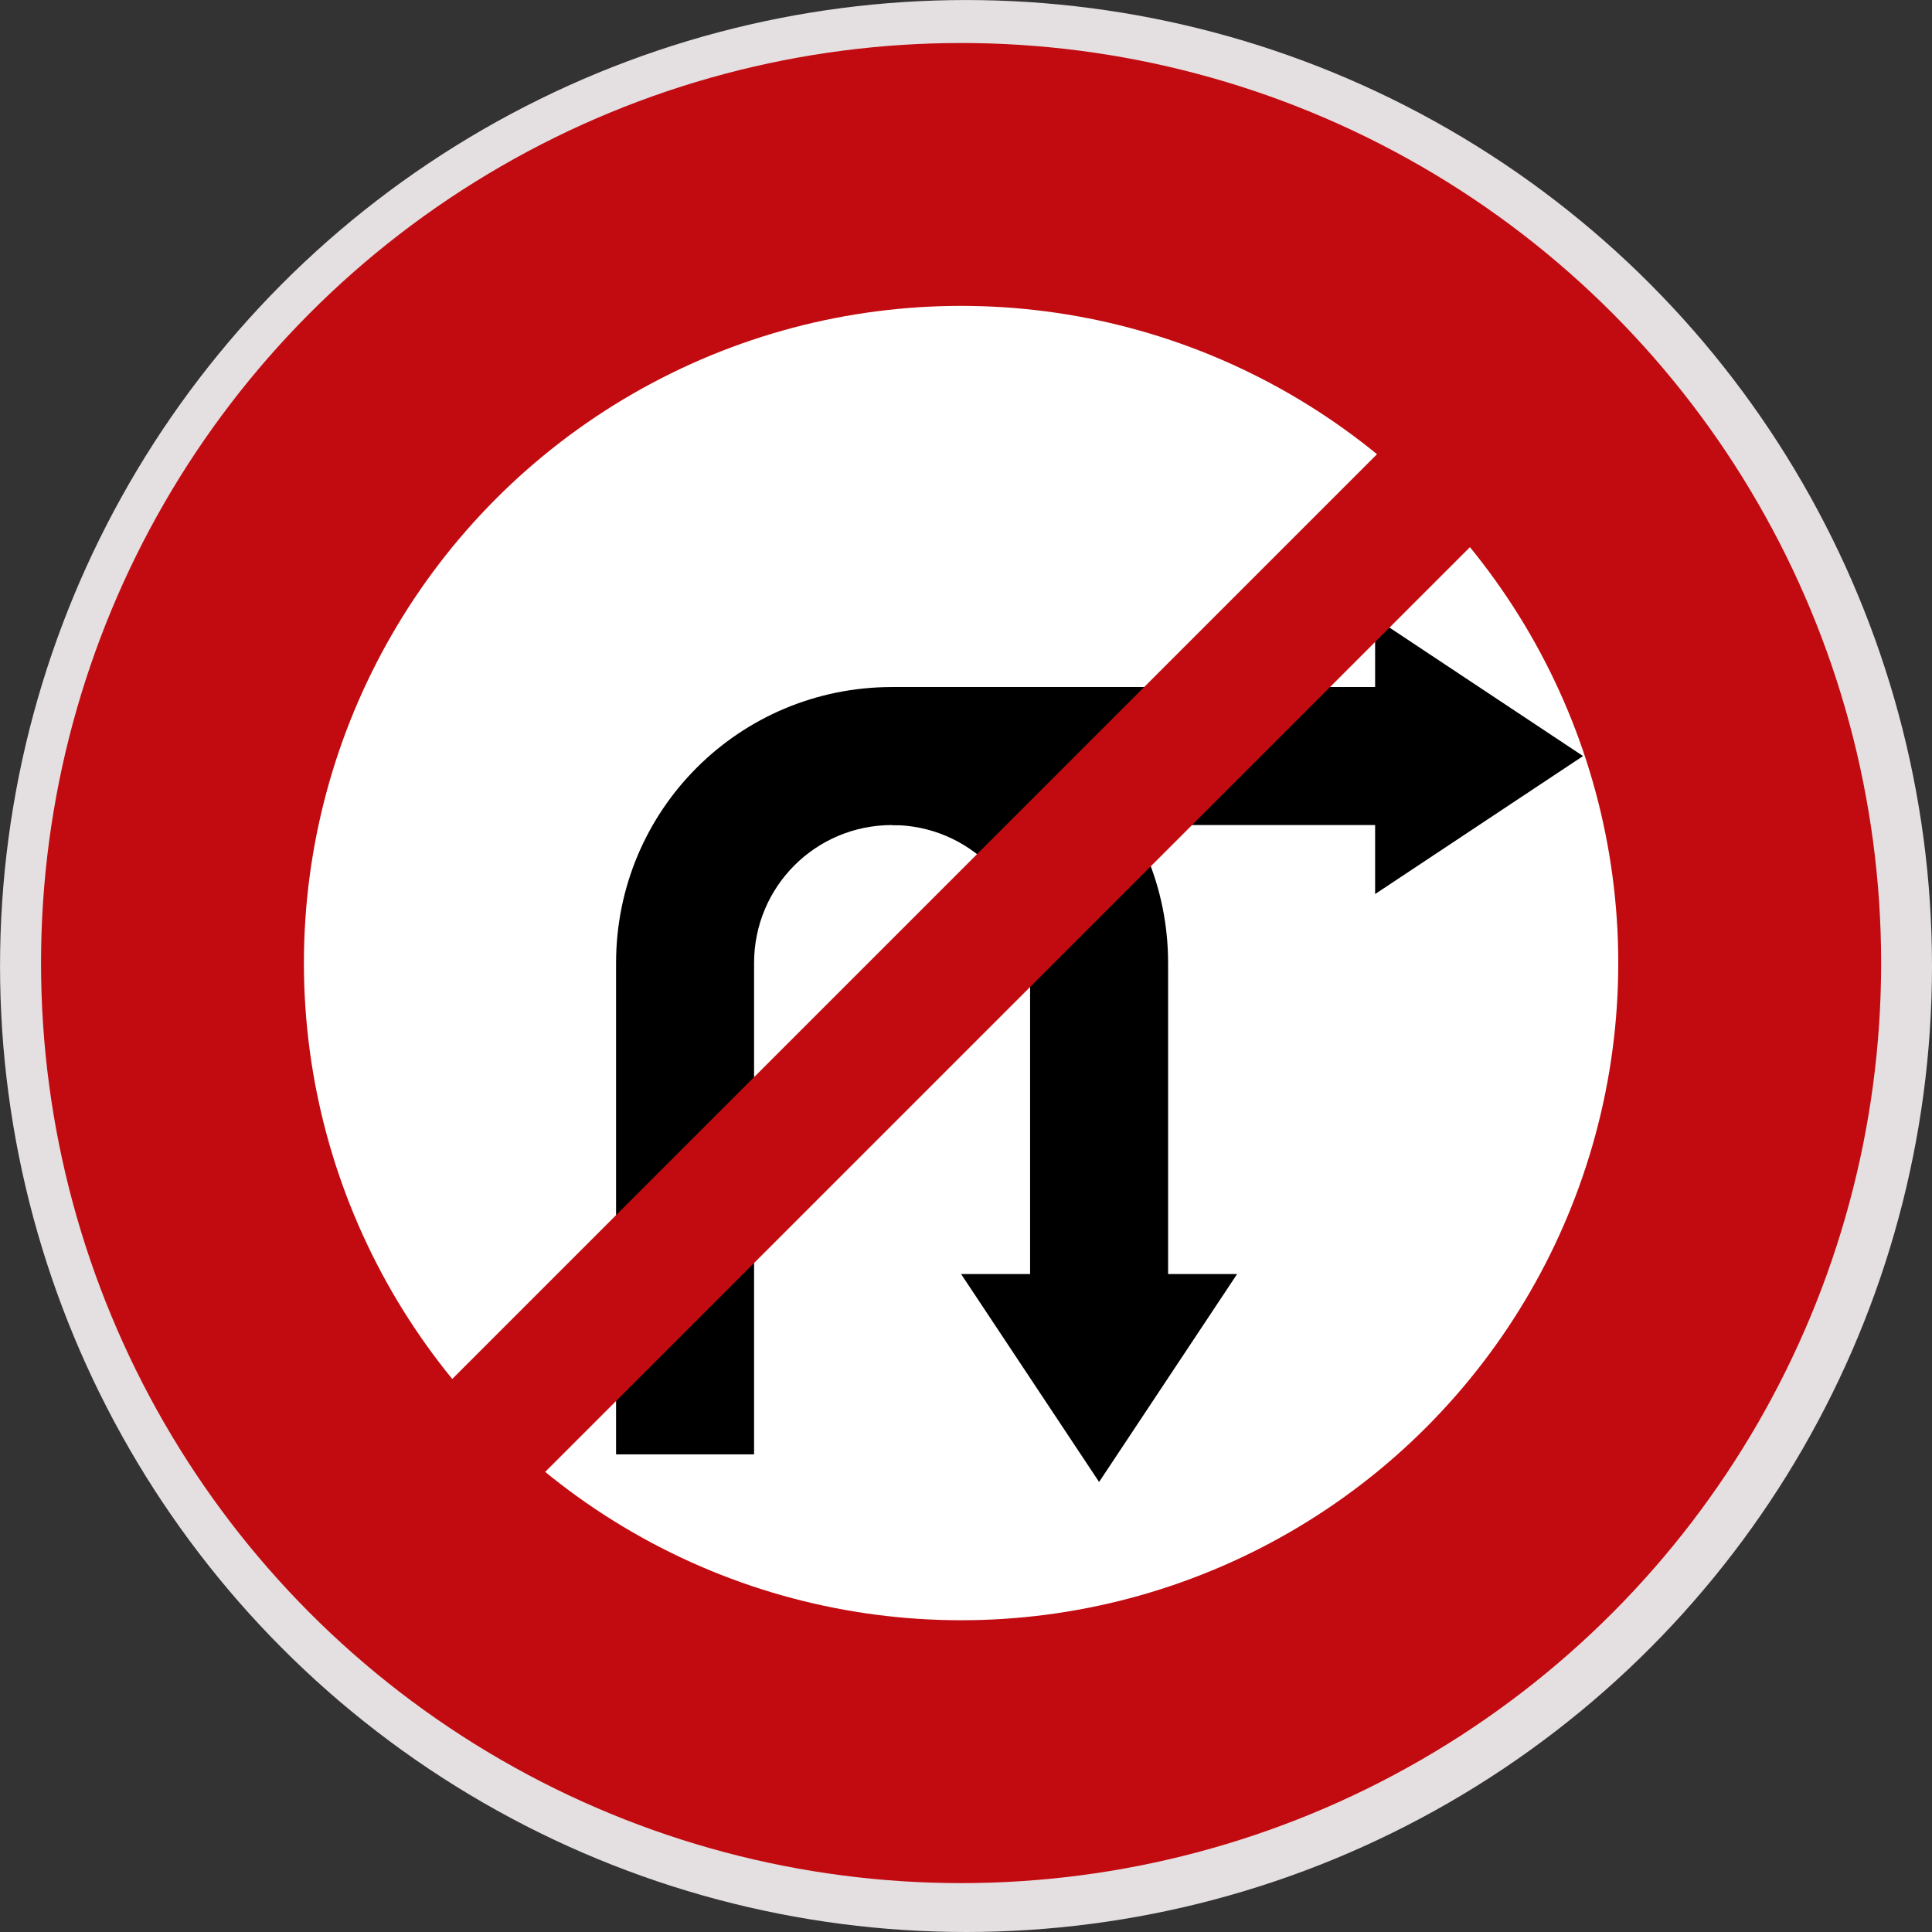 <?xml version="1.0" encoding="UTF-8" standalone="no"?>
<!-- Created with Inkscape (http://www.inkscape.org/) -->

<svg
   width="200"
   height="200"
   viewBox="0 0 52.917 52.917"
   version="1.1"
   id="svg1"
   xml:space="preserve"
   inkscape:version="1.3 (0e150ed6c4, 2023-07-21)"
   sodipodi:docname="speed_limit.svg"
   xmlns:inkscape="http://www.inkscape.org/namespaces/inkscape"
   xmlns:sodipodi="http://sodipodi.sourceforge.net/DTD/sodipodi-0.dtd"
   xmlns="http://www.w3.org/2000/svg"
   xmlns:svg="http://www.w3.org/2000/svg"><rect x="0" y="0" width="52.917" height="52.917" fill="#333333" stroke="none"/><sodipodi:namedview
     id="namedview1"
     pagecolor="#ffffff"
     bordercolor="#000000"
     borderopacity="0.25"
     inkscape:showpageshadow="2"
     inkscape:pageopacity="0.0"
     inkscape:pagecheckerboard="0"
     inkscape:deskcolor="#d1d1d1"
     inkscape:document-units="px"
     inkscape:zoom="2.1291572"
     inkscape:cx="1733.7846"
     inkscape:cy="820.74729"
     inkscape:window-width="2560"
     inkscape:window-height="1057"
     inkscape:window-x="1912"
     inkscape:window-y="-8"
     inkscape:window-maximized="1"
     inkscape:current-layer="layer25"
     showgrid="true"><inkscape:grid
       id="grid14"
       units="px"
       originx="-1000.189"
       originy="-400.185"
       spacingx="52.917"
       spacingy="52.917"
       empcolor="#0099e5"
       empopacity="0.302"
       color="#0099e5"
       opacity="0.149"
       empspacing="5"
       dotted="false"
       gridanglex="30"
       gridanglez="30"
       visible="true" /></sodipodi:namedview><defs
     id="defs1" /><g
     inkscape:groupmode="layer"
     id="layer18"
     inkscape:label="cam_quay_dau_re_phai"
     transform="translate(-264.633,-105.882)"><circle
       style="fill:#e4dfe1;fill-opacity:1;stroke-width:4.8;stroke-linecap:round;stroke-linejoin:round;paint-order:stroke fill markers"
       id="use21"
       cx="291.092"
       cy="132.341"
       r="26.458" /><circle
       style="fill:#c20b10;fill-opacity:1;stroke-width:4.481;stroke-linecap:round;stroke-linejoin:round;paint-order:stroke fill markers"
       id="use22"
       cx="291.092"
       cy="132.341"
       r="24.701" /><circle
       style="fill:#ffffff;fill-opacity:1;stroke-width:3.174;stroke-linecap:round;stroke-linejoin:round;paint-order:stroke fill markers"
       id="use23"
       cx="291.092"
       cy="132.341"
       r="17.496" /><g
       inkscape:label="Layer 1"
       id="layer1-4-0"
       transform="matrix(-0.072,0,0,0.072,316.229,136.148)"><circle
         style="opacity:1;fill:#c20b10;fill-opacity:1;fill-rule:nonzero;stroke:none;stroke-width:315.815;stroke-linecap:round;stroke-linejoin:round;stroke-miterlimit:4;stroke-dasharray:none;stroke-opacity:1;paint-order:stroke fill markers"
         id="path815-4"
         cx="351"
         cy="-54"
         r="350" /><circle
         cy="-54"
         cx="351"
         id="circle817-2"
         style="opacity:1;fill:#ffffff;fill-opacity:1;fill-rule:nonzero;stroke:none;stroke-width:225.582;stroke-linecap:round;stroke-linejoin:round;stroke-miterlimit:4;stroke-dasharray:none;stroke-opacity:1;paint-order:stroke fill markers"
         r="250" /><path
         style="opacity:1;fill:#000000;fill-opacity:1;fill-rule:nonzero;stroke:none;stroke-width:7.558;stroke-linecap:round;stroke-linejoin:miter;stroke-miterlimit:4;stroke-dasharray:none;stroke-opacity:1;paint-order:stroke fill markers"
         d="M 272.25,64.3 V -54 c 0,-58.17 46.83,-105 105,-105 58.17,0 105,46.83 105,105 V 132.9 H 429.75 V -54 c 0,-29.085 -23.415,-52.5 -52.5,-52.5 -29.085,0 -52.5,23.415 -52.5,52.5 V 64.3 H 351 L 298.5,143.4 246,64.3 Z"
         id="rect829-4"
         inkscape:connector-curvature="0"
         sodipodi:nodetypes="csssccsssccccc" /><path
         sodipodi:nodetypes="cccccccc"
         inkscape:connector-curvature="0"
         id="path23887-4"
         d="m 193.5,-159 h 183.75 v 52.5 H 193.5 V -80.25 l -79.1,-52.5 79.1,-52.5 z"
         style="opacity:1;fill:#000000;fill-opacity:1;fill-rule:nonzero;stroke:none;stroke-width:7.558;stroke-linecap:round;stroke-linejoin:miter;stroke-miterlimit:4;stroke-dasharray:none;stroke-opacity:1;paint-order:stroke fill markers" /><rect
         transform="rotate(-45)"
         style="opacity:1;fill:#c20b10;fill-opacity:1;fill-rule:nonzero;stroke:none;stroke-width:72.1;stroke-linecap:round;stroke-linejoin:round;stroke-miterlimit:4;stroke-dasharray:none;stroke-opacity:1;paint-order:stroke fill markers"
         id="rect46932-5"
         width="50"
         height="680"
         x="261.378"
         y="-129.989" /></g></g></svg>
